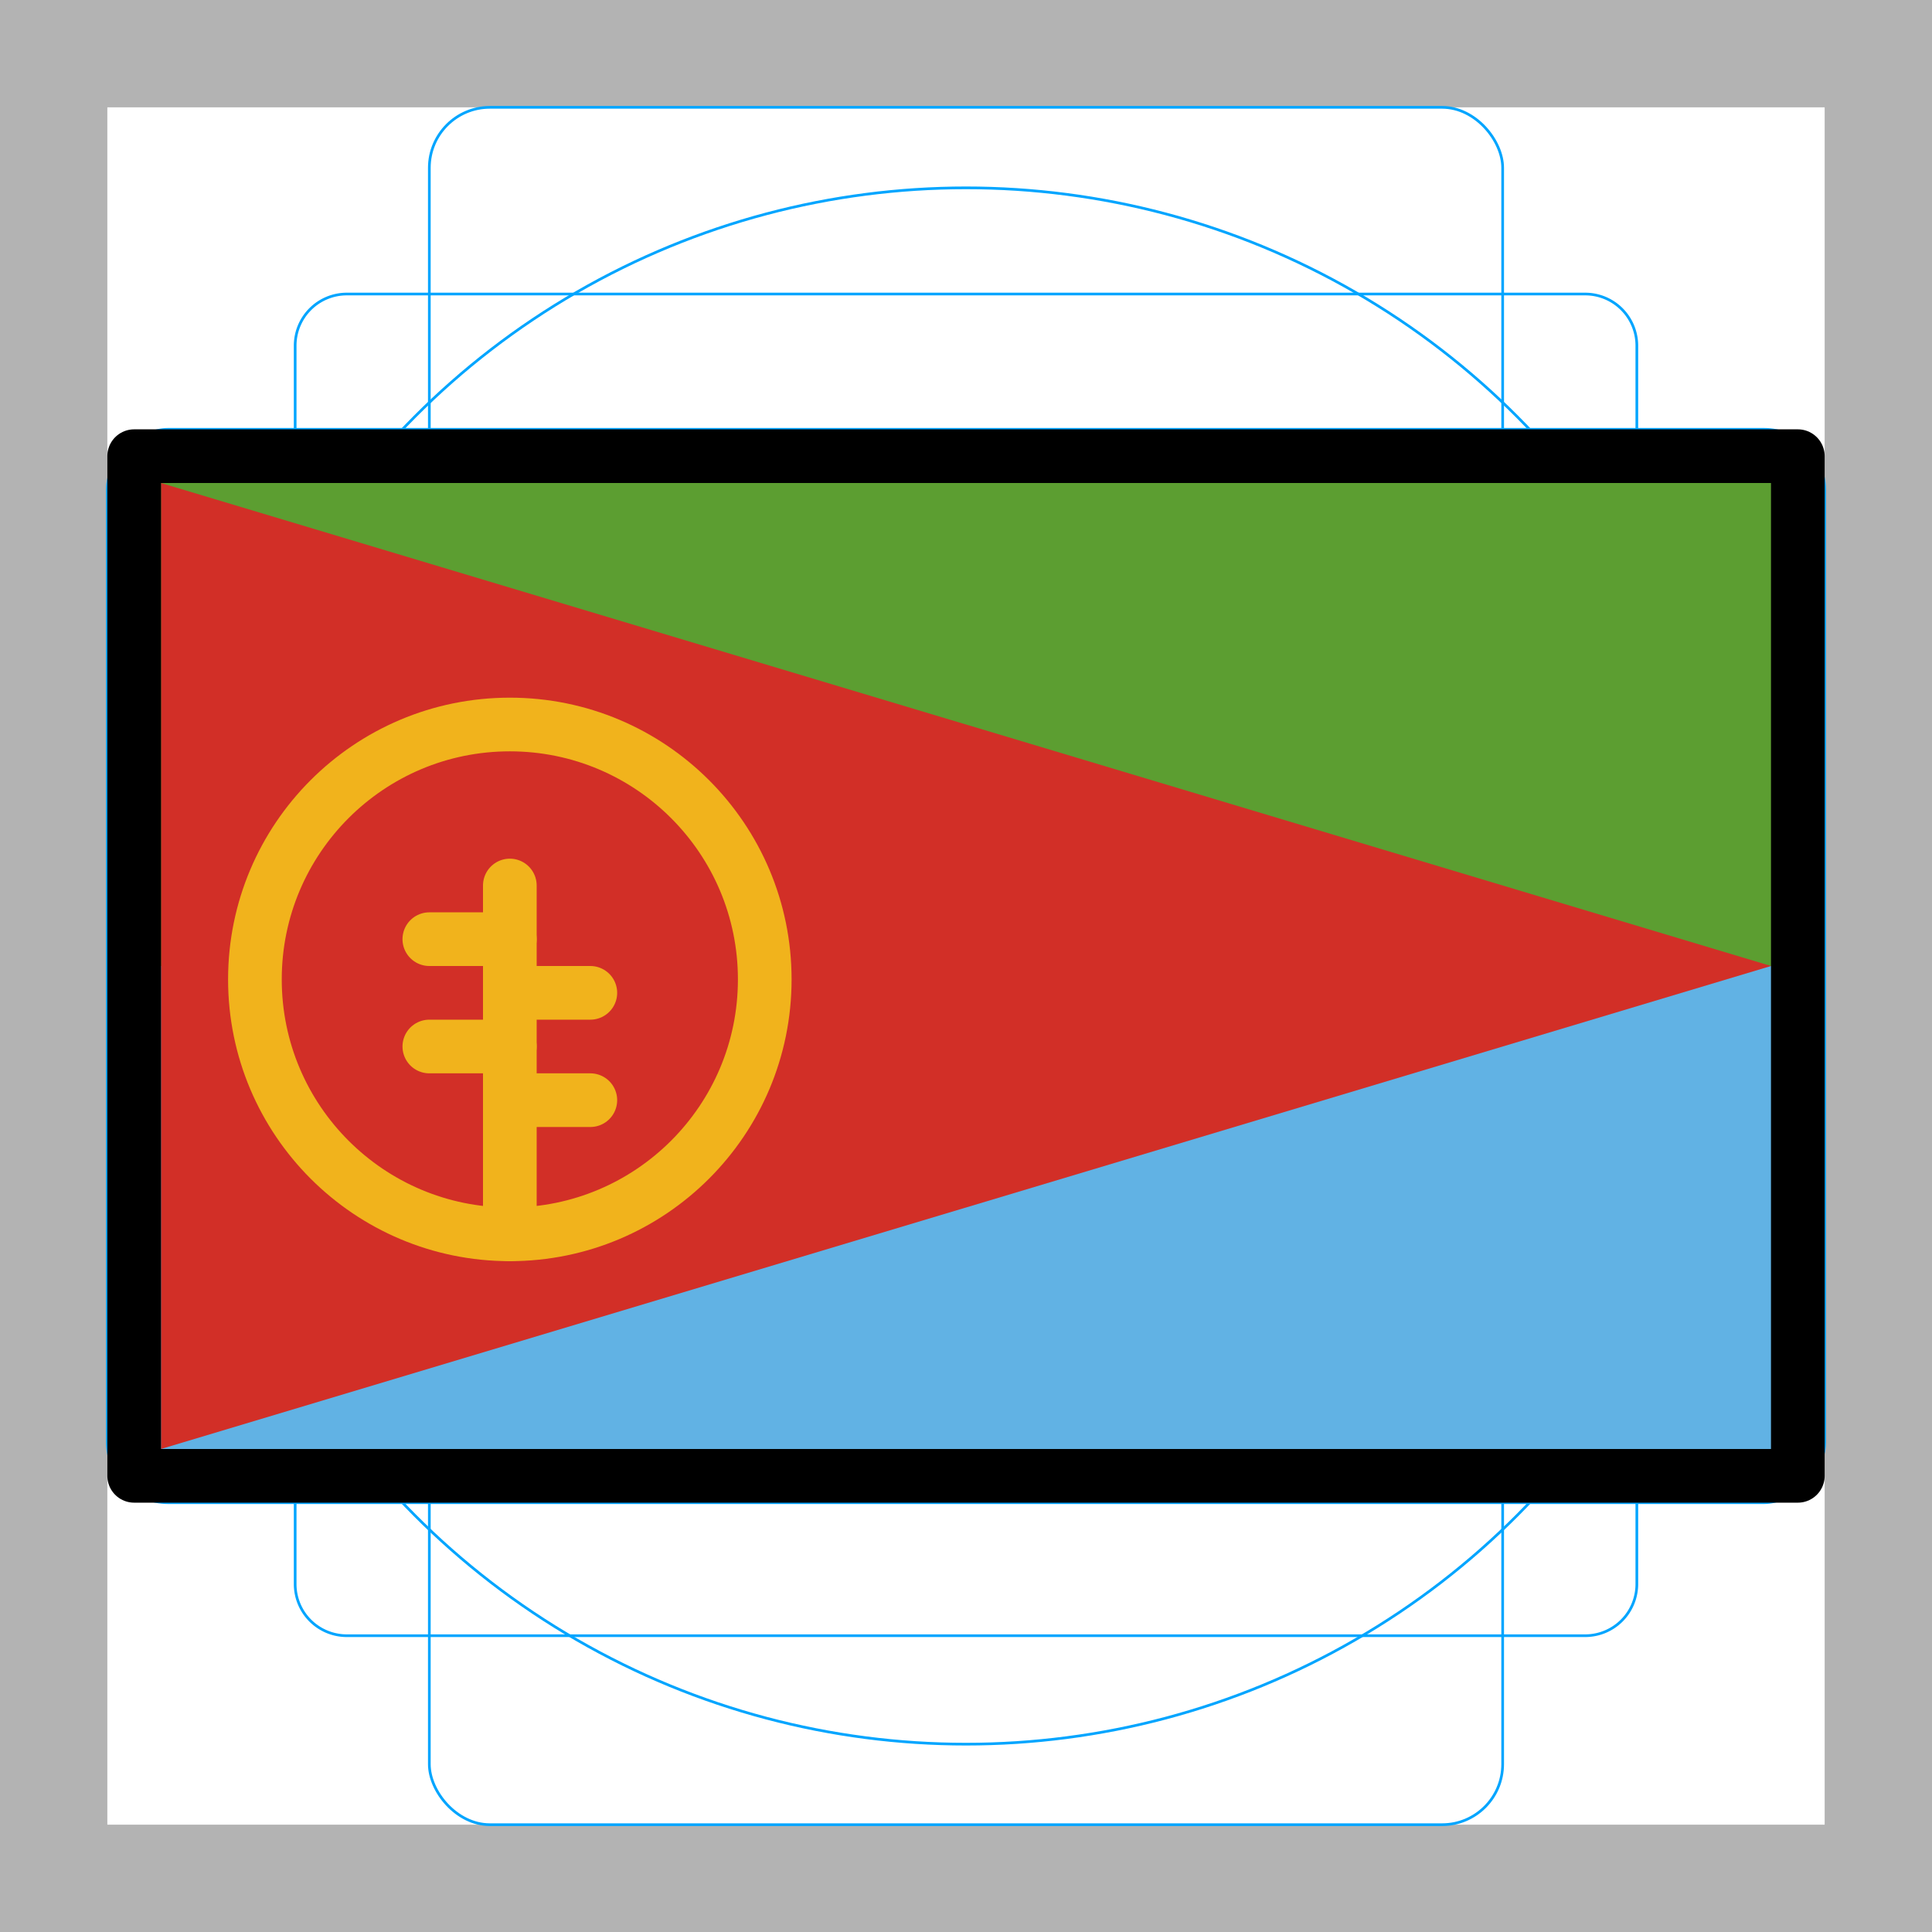 <svg id="emoji" viewBox="0 0 72 72" xmlns="http://www.w3.org/2000/svg">
  <g id="grid">
    <path fill="#b3b3b3" d="M68,4V68H4V4H68m4-4H0V72H72V0Z"/>
    <path fill="none" stroke="#00a5ff" stroke-miterlimit="10" stroke-width="0.1" d="M12.923,10.958H59.077A1.923,1.923,0,0,1,61,12.881V59.035a1.923,1.923,0,0,1-1.923,1.923H12.923A1.923,1.923,0,0,1,11,59.035V12.881A1.923,1.923,0,0,1,12.923,10.958Z"/>
    <rect x="16" y="4" rx="2.254" ry="2.254" width="40" height="64" fill="none" stroke="#00a5ff" stroke-miterlimit="10" stroke-width="0.1"/>
    <rect x="16" y="4" rx="2.254" ry="2.254" width="40" height="64" transform="translate(72) rotate(90)" fill="none" stroke="#00a5ff" stroke-miterlimit="10" stroke-width="0.1"/>
    <circle cx="36" cy="36" r="29" fill="none" stroke="#00a5ff" stroke-miterlimit="10" stroke-width="0.1"/>
  </g>
  <g id="color">
    <rect x="5" y="17" width="62" height="38" fill="#5c9e31"/>
    <rect x="5" y="36" width="62" height="19" fill="#61b2e4"/>
    <polygon fill="#d22f27" points="66 36 6 54 6 18 66 36"/>
    <circle cx="19" cy="36.5" r="9.5" fill="none" stroke="#f1b31c" stroke-miterlimit="10" stroke-width="2"/>
    <line x1="19" x2="19" y1="46" y2="33" fill="none" stroke="#f1b31c" stroke-linecap="round" stroke-linejoin="round" stroke-width="2"/>
    <line x1="19" x2="22" y1="41" y2="41" fill="none" stroke="#f1b31c" stroke-linecap="round" stroke-linejoin="round" stroke-width="2"/>
    <line x1="19" x2="22" y1="37" y2="37" fill="none" stroke="#f1b31c" stroke-linecap="round" stroke-linejoin="round" stroke-width="2"/>
    <line x1="16" x2="19" y1="39" y2="39" fill="none" stroke="#f1b31c" stroke-linecap="round" stroke-linejoin="round" stroke-width="2"/>
    <line x1="16" x2="19" y1="35" y2="35" fill="none" stroke="#f1b31c" stroke-linecap="round" stroke-linejoin="round" stroke-width="2"/>
  </g>
  <g id="line">
    <rect x="5" y="17" width="62" height="38" fill="none" stroke="#000" stroke-linecap="round" stroke-linejoin="round" stroke-width="2"/>
  </g>
</svg>
